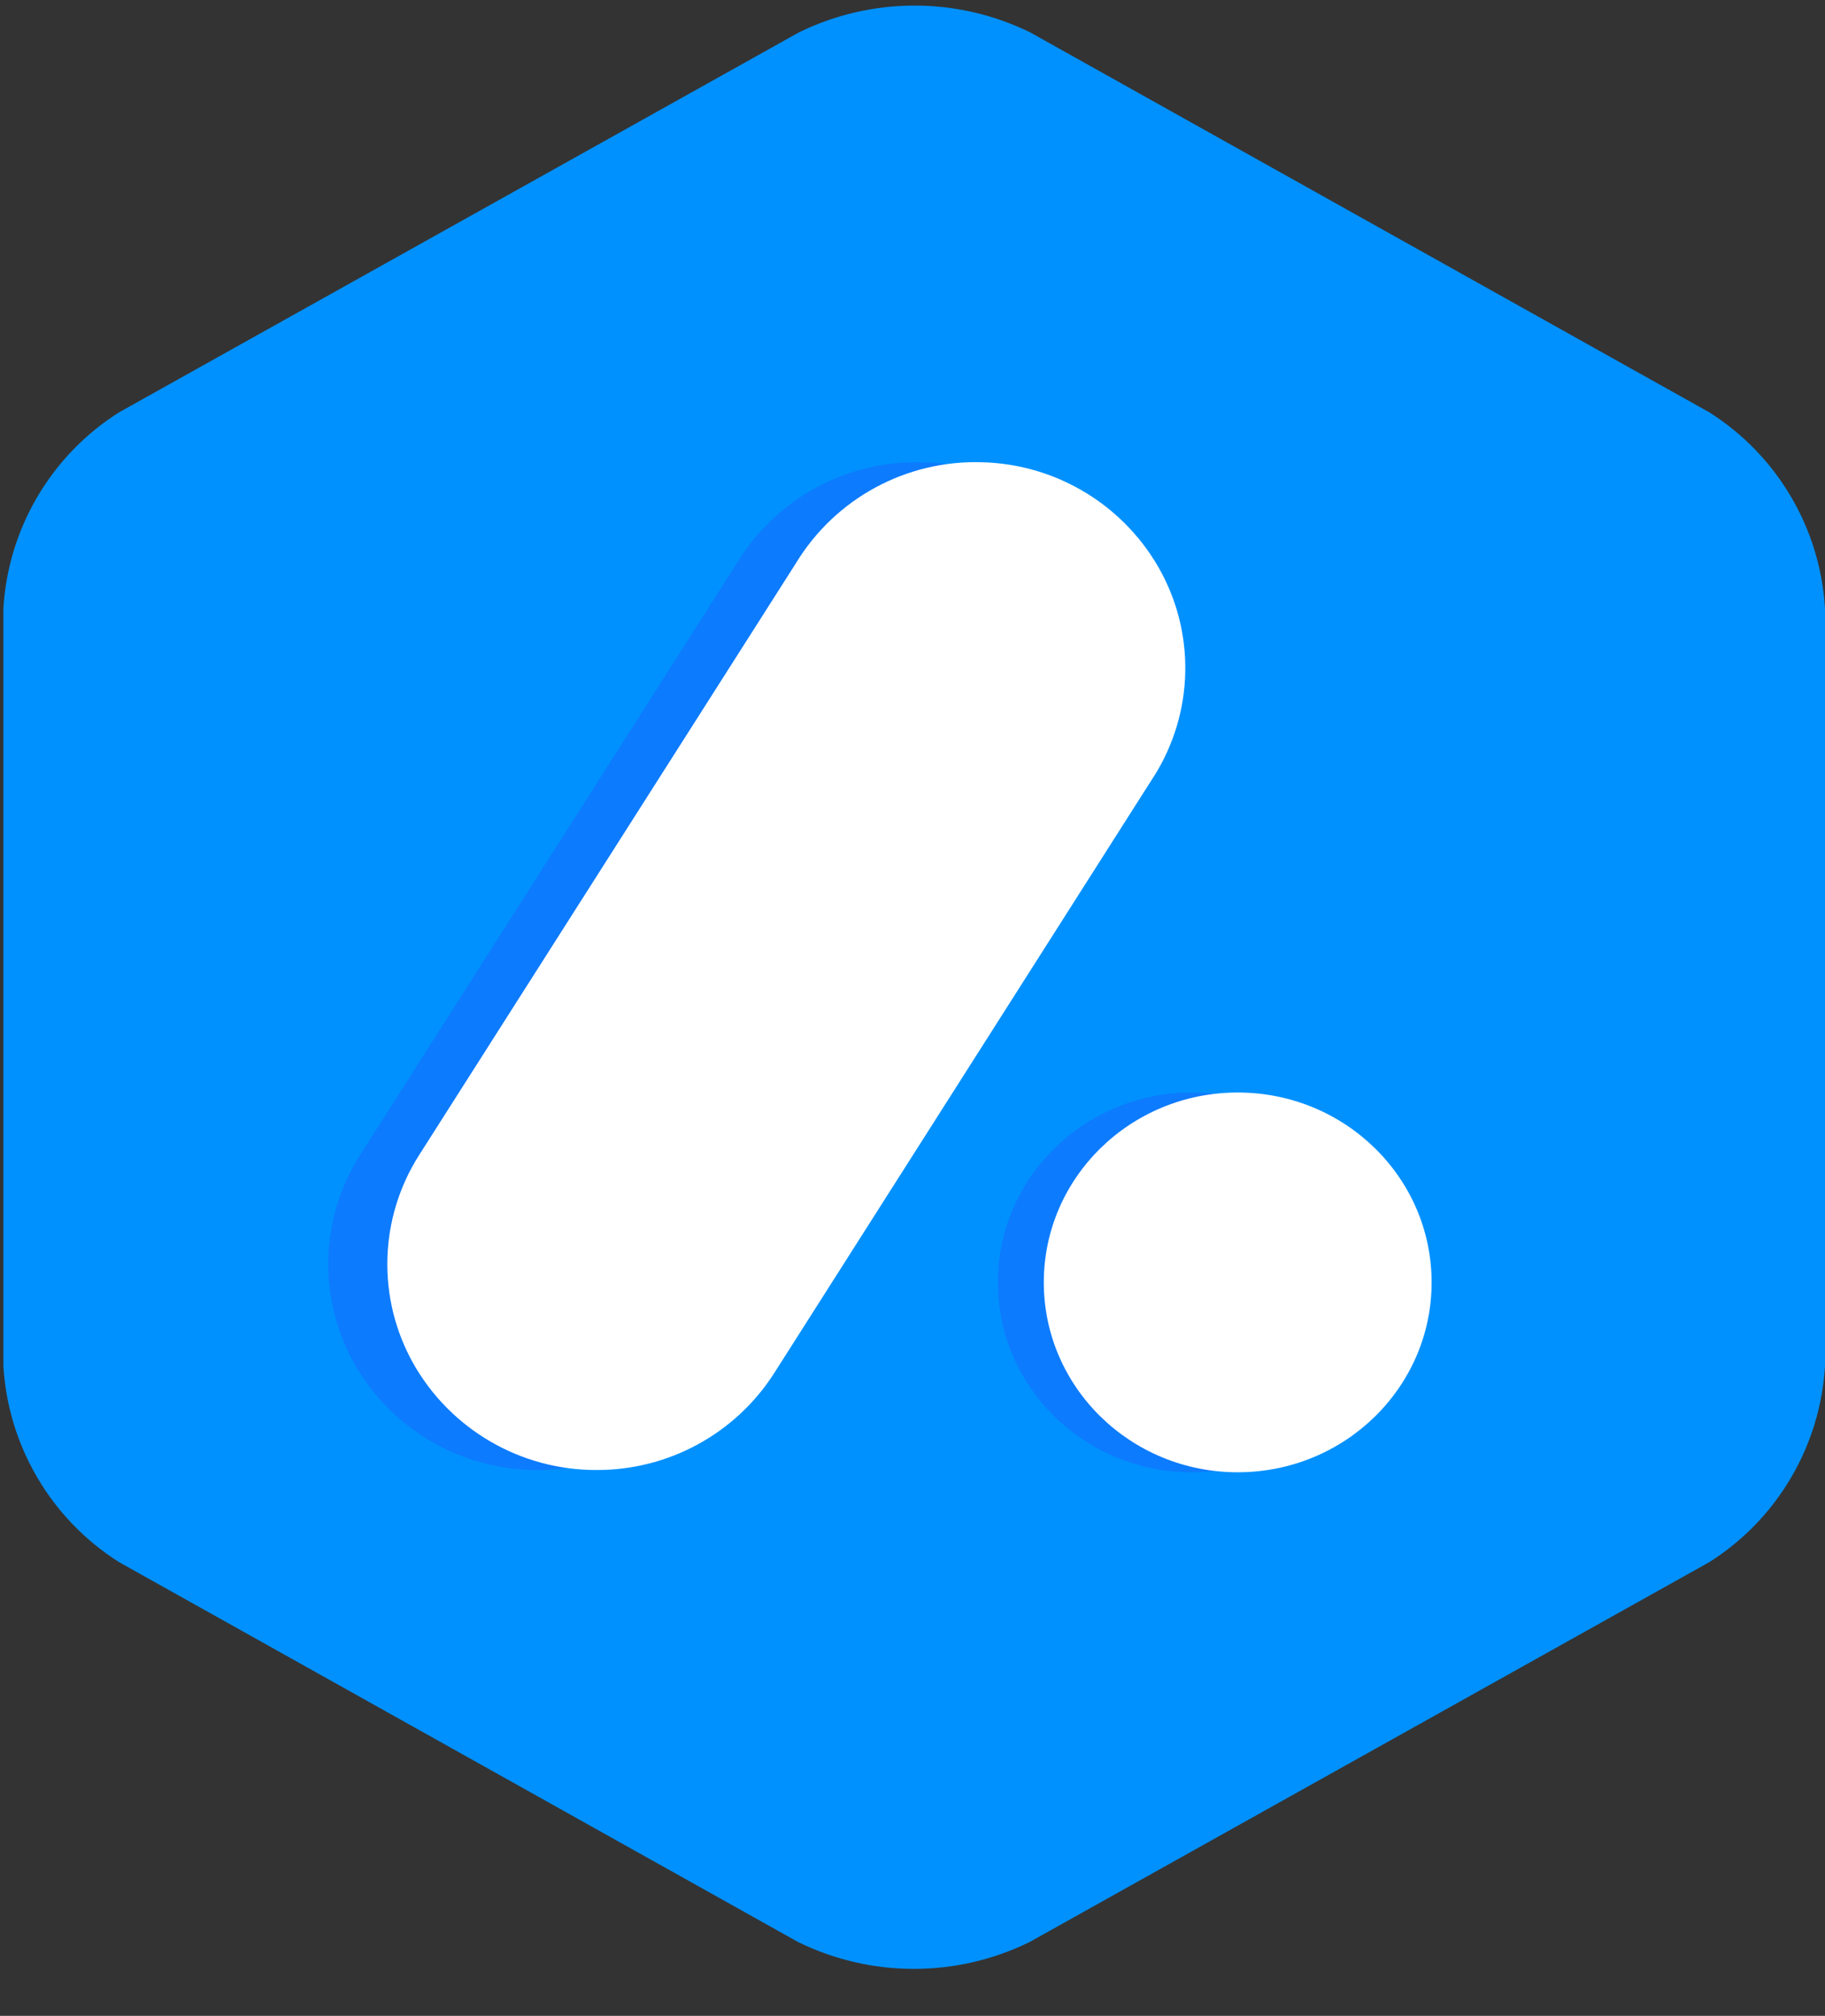 <?xml version="1.0" encoding="UTF-8"?>
<svg width="278px" height="307px" viewBox="0 0 278 307" version="1.1" xmlns="http://www.w3.org/2000/svg" xmlns:xlink="http://www.w3.org/1999/xlink">
    <rect x="0" y="0" width="278" height="307" fill="#333333" stroke="none"/>
    <title>aoian</title>
    <g id="页面-1" stroke="none" stroke-width="1" fill="none" fill-rule="evenodd">
        <g id="aoian" transform="translate(0.515, 0.849)" fill-rule="nonzero">
            <g id="path-1-link" fill="#0091FF">
                <path d="M17.616,61.951 C7.273,68.498 0.716,79.626 0,91.846 L0,207.154 C0.716,219.374 7.273,230.502 17.616,237.049 L121.073,294.916 C132.186,300.361 145.193,300.361 156.306,294.916 L259.87,237.049 C270.213,230.502 276.771,219.374 277.486,207.154 L277.486,91.846 C276.771,79.626 270.213,68.498 259.87,61.951 L156.413,4.084 C145.3,-1.361 132.293,-1.361 121.18,4.084 L17.616,61.951 Z" id="路径"></path>
            </g>
            <g id="Clipped" transform="translate(10.485, 8.151)">
                <g id="编组" transform="translate(0, -3.618)">
                    <path d="M42.986,202.322 C37.373,192.368 37.709,180.129 43.861,170.499 L101.234,80.403 C107.213,70.545 118.032,64.666 129.556,65.015 C141.072,65.291 151.546,71.747 156.967,81.911 C162.315,92.024 161.646,104.191 155.241,113.685 L97.904,203.78 C91.994,212.989 81.787,218.537 70.846,218.49 C59.324,218.514 48.681,212.337 42.986,202.322 Z" id="路径" fill-opacity="0.5" fill="#1A67FD"></path>
                    <path d="M51.986,202.322 C46.373,192.368 46.709,180.129 52.861,170.499 L110.234,80.403 C116.213,70.545 127.032,64.666 138.556,65.015 C150.072,65.291 160.546,71.747 165.967,81.911 C171.315,92.024 170.646,104.191 164.241,113.685 L106.904,203.78 C100.994,212.989 90.787,218.537 79.846,218.49 C68.324,218.514 57.681,212.337 51.986,202.322 Z" id="路径备份" fill="#FFFFFF"></path>
                    <ellipse id="椭圆形" fill-opacity="0.5" fill="#1A67FD" cx="170.538" cy="189.918" rx="29.538" ry="28.918"></ellipse>
                    <ellipse id="椭圆形" fill="#FFFFFF" cx="177.538" cy="189.918" rx="29.538" ry="28.918"></ellipse>
                </g>
            </g>
        </g>
    </g>
</svg>
